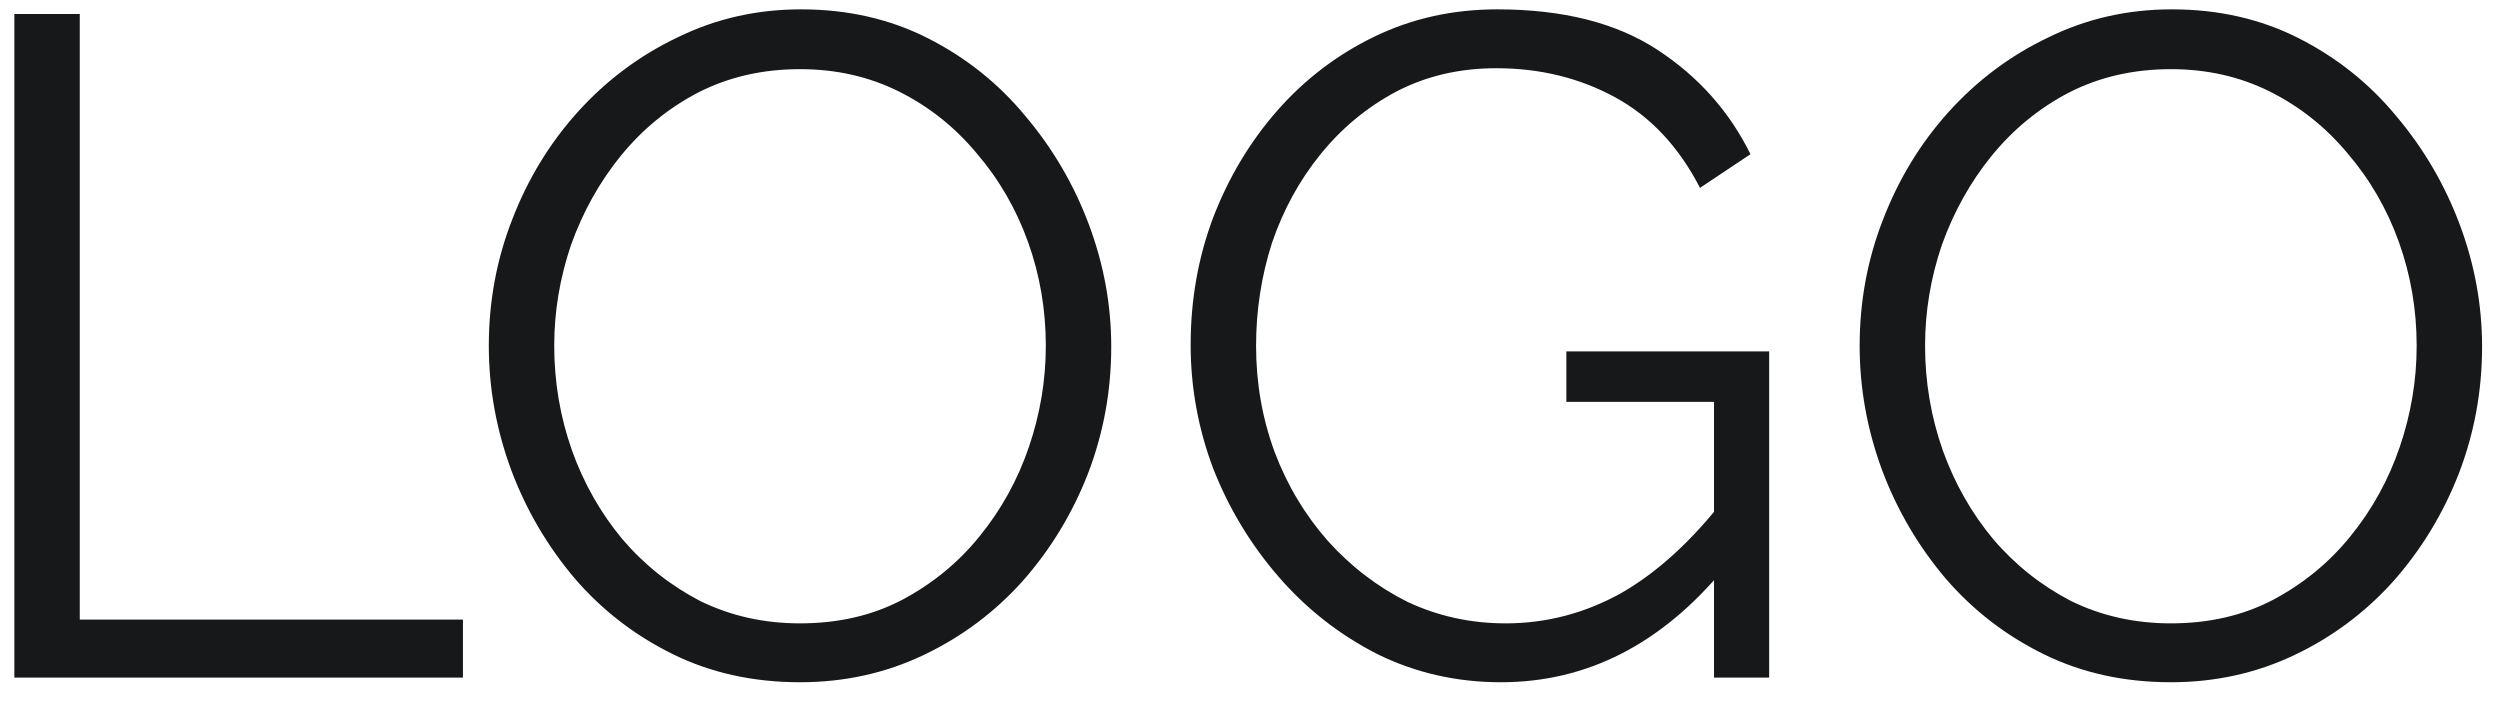 <svg width="107" height="30" viewBox="0 0 107 30" fill="none" xmlns="http://www.w3.org/2000/svg">
<path d="M0.614 29V0.6H3.414V26.52H19.814V29H0.614ZM34.241 29.2C32.241 29.2 30.428 28.8 28.801 28C27.174 27.2 25.774 26.12 24.601 24.76C23.428 23.373 22.521 21.827 21.881 20.12C21.241 18.387 20.921 16.613 20.921 14.8C20.921 12.907 21.255 11.107 21.921 9.4C22.588 7.667 23.521 6.133 24.721 4.8C25.948 3.44 27.375 2.373 29.001 1.6C30.628 0.8 32.388 0.4 34.281 0.4C36.281 0.4 38.094 0.813 39.721 1.64C41.348 2.467 42.734 3.573 43.881 4.96C45.054 6.347 45.961 7.893 46.601 9.6C47.241 11.307 47.561 13.053 47.561 14.84C47.561 16.733 47.228 18.547 46.561 20.28C45.895 21.987 44.961 23.52 43.761 24.88C42.561 26.213 41.148 27.267 39.521 28.04C37.895 28.813 36.135 29.2 34.241 29.2ZM23.721 14.8C23.721 16.347 23.974 17.84 24.481 19.28C24.988 20.693 25.708 21.96 26.641 23.08C27.575 24.173 28.681 25.053 29.961 25.72C31.268 26.36 32.694 26.68 34.241 26.68C35.868 26.68 37.321 26.347 38.601 25.68C39.908 24.987 41.014 24.08 41.921 22.96C42.855 21.813 43.561 20.533 44.041 19.12C44.521 17.707 44.761 16.267 44.761 14.8C44.761 13.253 44.508 11.773 44.001 10.36C43.495 8.947 42.761 7.68 41.801 6.56C40.868 5.44 39.761 4.56 38.481 3.92C37.201 3.28 35.788 2.96 34.241 2.96C32.641 2.96 31.188 3.293 29.881 3.96C28.601 4.627 27.494 5.533 26.561 6.68C25.654 7.8 24.948 9.067 24.441 10.48C23.961 11.893 23.721 13.333 23.721 14.8ZM64.24 29.2C62.347 29.2 60.587 28.8 58.96 28C57.334 27.173 55.92 26.067 54.72 24.68C53.52 23.293 52.587 21.747 51.92 20.04C51.28 18.333 50.96 16.573 50.96 14.76C50.96 12.84 51.28 11.027 51.92 9.32C52.587 7.587 53.507 6.053 54.68 4.72C55.854 3.387 57.24 2.333 58.84 1.56C60.44 0.787 62.187 0.4 64.08 0.4C66.88 0.4 69.16 0.973 70.92 2.12C72.68 3.267 74.014 4.76 74.92 6.6L72.76 8.04C71.854 6.28 70.64 4.987 69.12 4.16C67.6 3.333 65.907 2.92 64.04 2.92C62.467 2.92 61.04 3.253 59.76 3.92C58.507 4.587 57.427 5.48 56.52 6.6C55.614 7.72 54.92 8.987 54.44 10.4C53.987 11.813 53.76 13.28 53.76 14.8C53.76 16.4 54.027 17.92 54.56 19.36C55.094 20.773 55.854 22.04 56.84 23.16C57.827 24.253 58.96 25.12 60.24 25.76C61.547 26.373 62.947 26.68 64.44 26.68C66.174 26.68 67.814 26.253 69.36 25.4C70.907 24.52 72.387 23.173 73.8 21.36V24.32C71.107 27.573 67.92 29.2 64.24 29.2ZM73.36 17.2H67.04V15.04H75.72V29H73.36V17.2ZM92.913 29.2C90.913 29.2 89.1 28.8 87.473 28C85.846 27.2 84.446 26.12 83.273 24.76C82.1 23.373 81.193 21.827 80.553 20.12C79.913 18.387 79.593 16.613 79.593 14.8C79.593 12.907 79.926 11.107 80.593 9.4C81.26 7.667 82.193 6.133 83.393 4.8C84.62 3.44 86.046 2.373 87.673 1.6C89.3 0.8 91.06 0.4 92.953 0.4C94.953 0.4 96.766 0.813 98.393 1.64C100.02 2.467 101.406 3.573 102.553 4.96C103.726 6.347 104.633 7.893 105.273 9.6C105.913 11.307 106.233 13.053 106.233 14.84C106.233 16.733 105.9 18.547 105.233 20.28C104.566 21.987 103.633 23.52 102.433 24.88C101.233 26.213 99.82 27.267 98.193 28.04C96.566 28.813 94.806 29.2 92.913 29.2ZM82.393 14.8C82.393 16.347 82.646 17.84 83.153 19.28C83.66 20.693 84.38 21.96 85.313 23.08C86.246 24.173 87.353 25.053 88.633 25.72C89.94 26.36 91.366 26.68 92.913 26.68C94.54 26.68 95.993 26.347 97.273 25.68C98.58 24.987 99.686 24.08 100.593 22.96C101.526 21.813 102.233 20.533 102.713 19.12C103.193 17.707 103.433 16.267 103.433 14.8C103.433 13.253 103.18 11.773 102.673 10.36C102.166 8.947 101.433 7.68 100.473 6.56C99.54 5.44 98.433 4.56 97.153 3.92C95.873 3.28 94.46 2.96 92.913 2.96C91.313 2.96 89.86 3.293 88.553 3.96C87.273 4.627 86.166 5.533 85.233 6.68C84.326 7.8 83.62 9.067 83.113 10.48C82.633 11.893 82.393 13.333 82.393 14.8Z" fill="#171819"/>
</svg>
